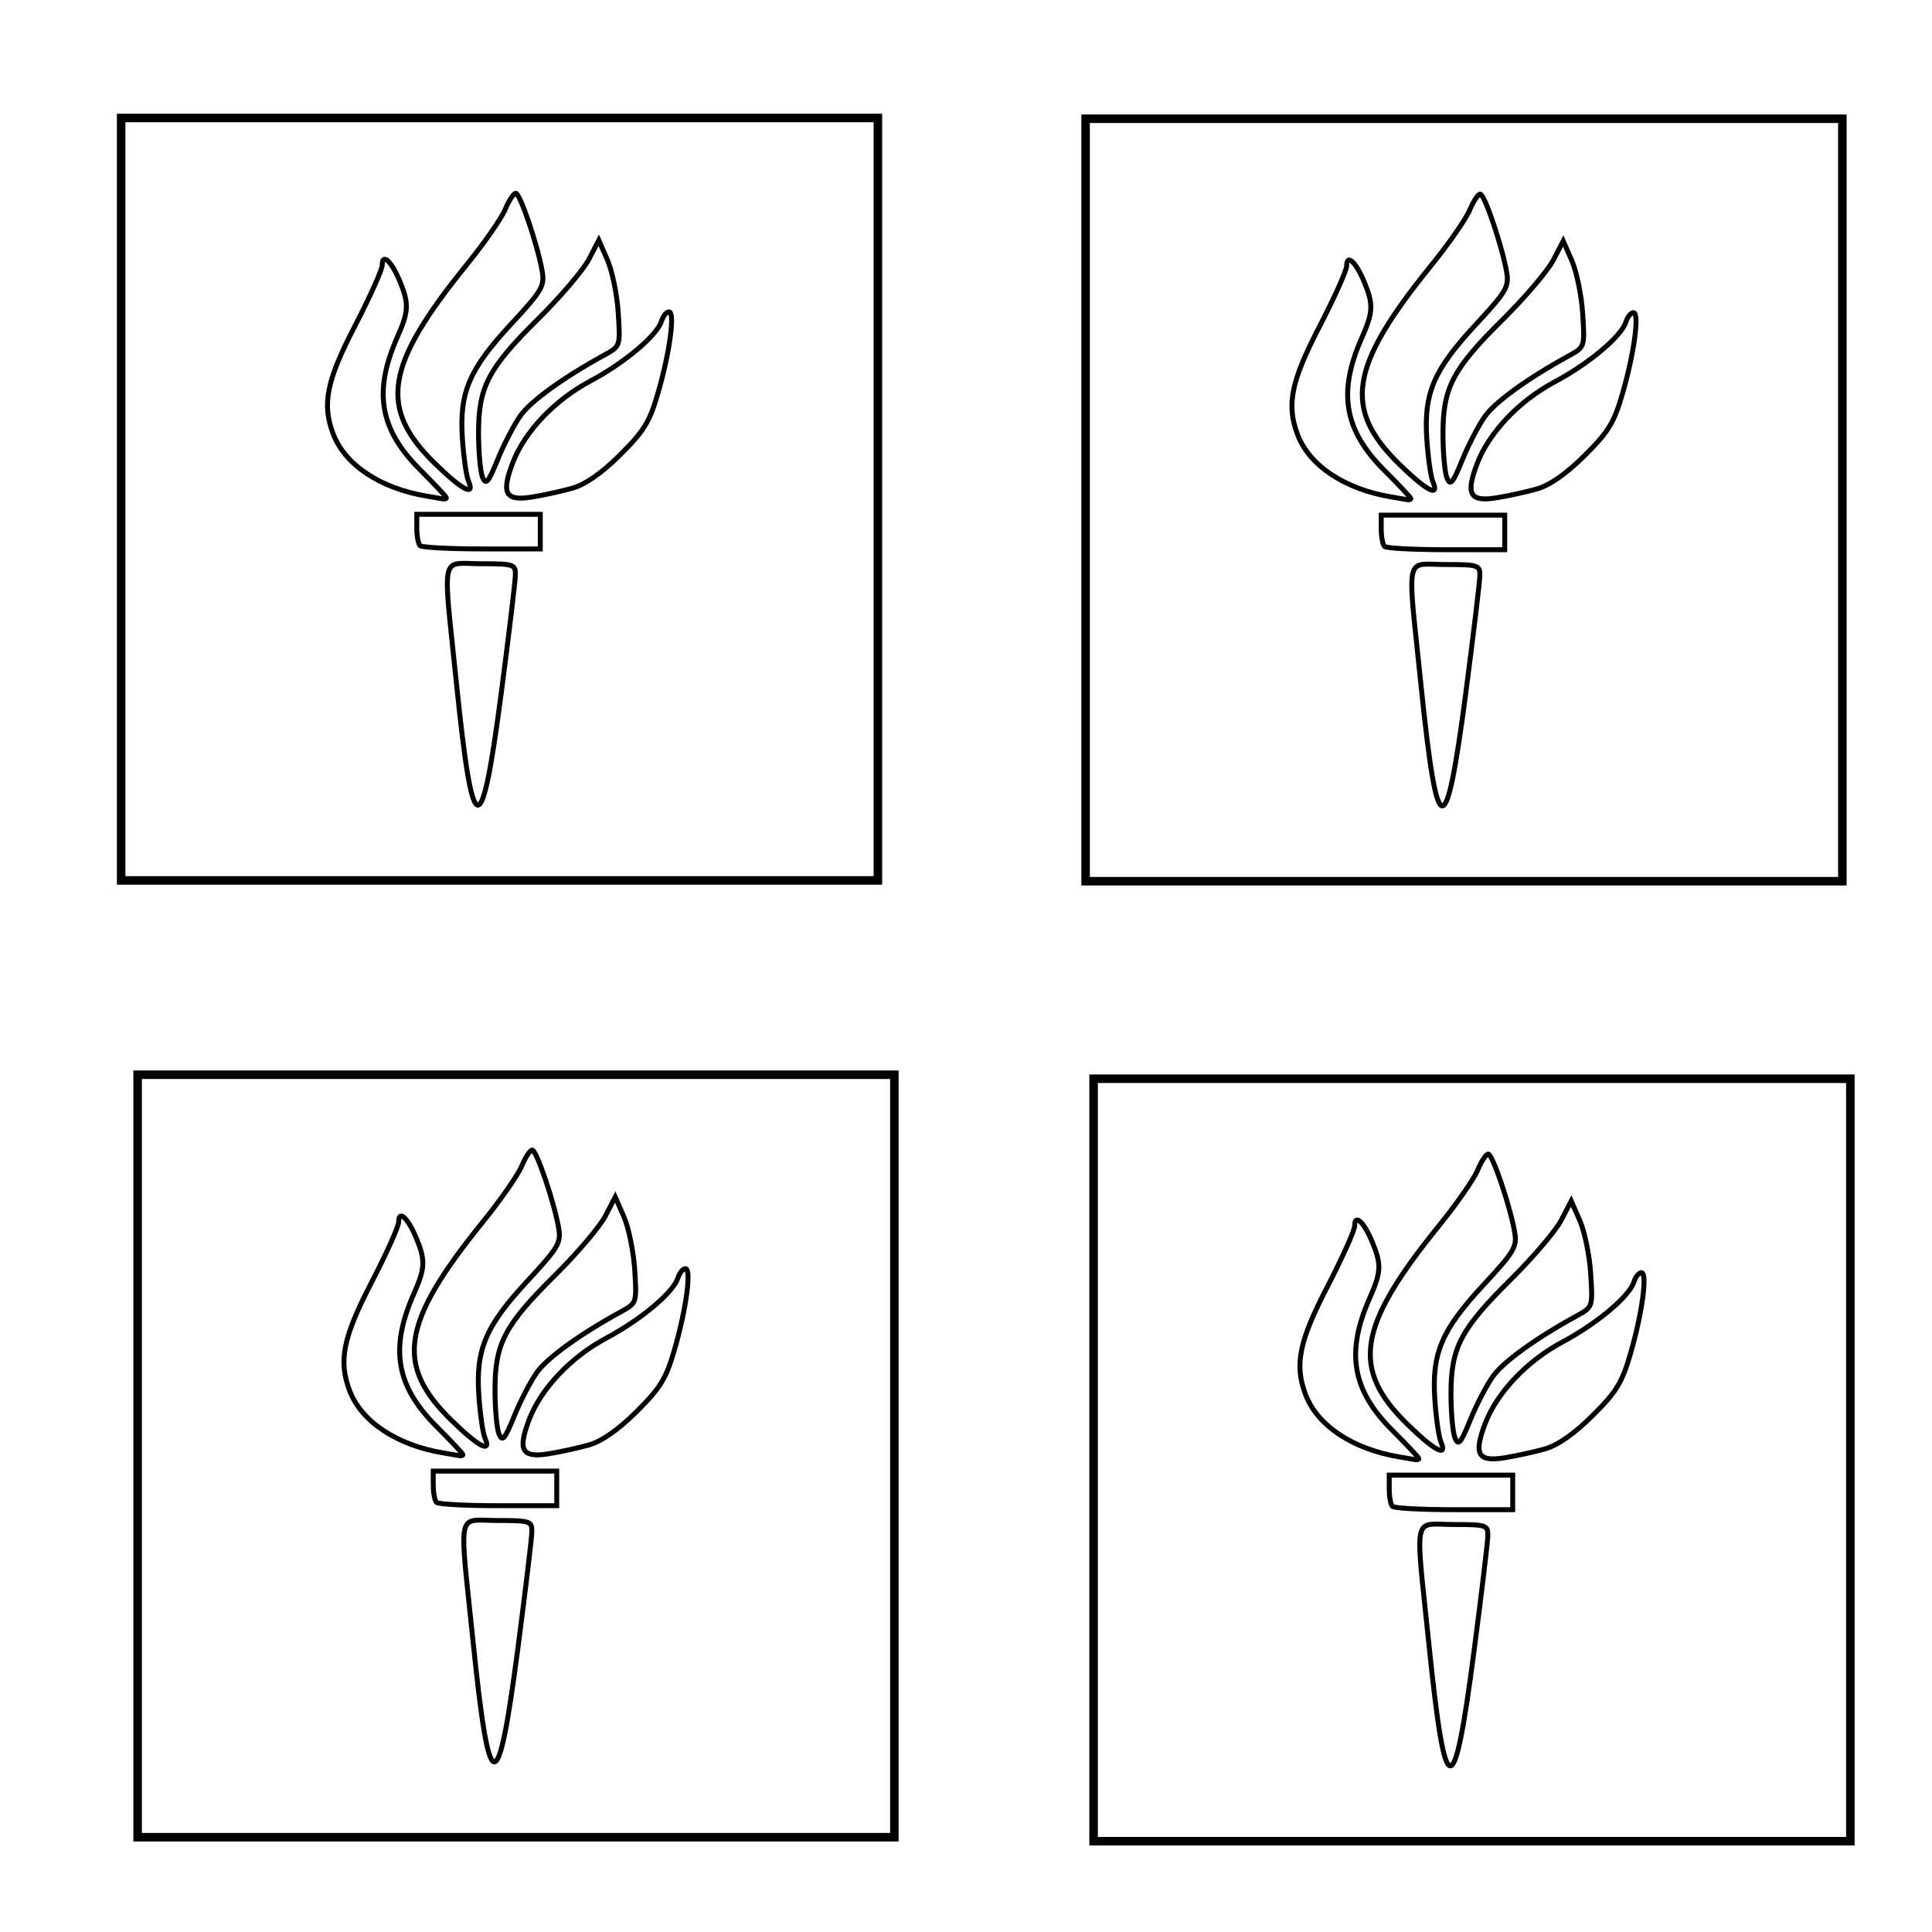 <?xml version="1.0" encoding="UTF-8" standalone="no"?>
<!-- Created with Inkscape (http://www.inkscape.org/) -->

<svg
   width="120mm"
   height="120mm"
   viewBox="0 0 120 120"
   version="1.1"
   id="svg5"
   inkscape:version="1.2.1 (9c6d41e, 2022-07-14)"
   sodipodi:docname="Torch Grid_FINAL.svg"
   xmlns:inkscape="http://www.inkscape.org/namespaces/inkscape"
   xmlns:sodipodi="http://sodipodi.sourceforge.net/DTD/sodipodi-0.dtd"
   xmlns="http://www.w3.org/2000/svg"
   xmlns:svg="http://www.w3.org/2000/svg"
   xmlns:inkstitch="http://inkstitch.org/namespace">
  <sodipodi:namedview
     id="namedview7"
     pagecolor="#ffffff"
     bordercolor="#666666"
     borderopacity="1.0"
     inkscape:showpageshadow="2"
     inkscape:pageopacity="0.0"
     inkscape:pagecheckerboard="0"
     inkscape:deskcolor="#d1d1d1"
     inkscape:document-units="mm"
     showgrid="false"
     inkscape:zoom="1.3894875"
     inkscape:cx="230.30075"
     inkscape:cy="237.85749"
     inkscape:window-width="1374"
     inkscape:window-height="899"
     inkscape:window-x="438"
     inkscape:window-y="28"
     inkscape:window-maximized="0"
     inkscape:current-layer="svg5"
     showguides="true">
    <sodipodi:guide
       position="91.585,129.158"
       orientation="0,-1"
       id="guide7403"
       inkscape:locked="false" />
    <sodipodi:guide
       position="110.71,-26.535"
       orientation="0,-1"
       id="guide7405"
       inkscape:locked="false" />
    <sodipodi:guide
       position="57.639,70.56"
       orientation="1,0"
       id="guide9765"
       inkscape:locked="false" />
    <sodipodi:guide
       position="-9.192,54.411"
       orientation="1,0"
       id="guide9767"
       inkscape:locked="false" />
  </sodipodi:namedview>
  <defs
     id="defs2" />
  <g
     inkscape:label="Torch 3"
     id="g13173-4-2-4-7"
     transform="matrix(1.1 0 0 1.1 48.754 160.393)"
     style="display:inline">
    <g
       id="g9562-9-6"
       transform="translate(0.484, -0.484)">
      <g
         id="g9552-1-8">
        <path
           style="display:inline;fill:none;stroke:#000000;stroke-width:0.279;stroke-dasharray:none;stroke-dashoffset:0"
           d="m -17.774,-59.495 c 0.273,-0.005 0.622,0.023 1.057,0.023 1.841,0 1.952,0.036 1.943,0.628 -0.005,0.345 -0.359,3.296 -0.785,6.558 -1.136,8.683 -1.612,8.617 -2.536,-0.355 -0.638,-6.198 -0.864,-6.833 0.32,-6.853 z"
           id="path3000-5-3"
           inkstitch:ties="0"
           inkstitch:repeats="0"
           inkstitch:bean_stitch_repeats="2"
           inkstitch:running_stitch_length_mm="3" />
        <path
           style="display:inline;fill:none;stroke:#000000;stroke-width:0.279;stroke-dasharray:none;stroke-dashoffset:0"
           d="m -20.342,-62.261 h 3.486 3.486 v 0.977 0.976 h -3.3 c -1.815,0 -3.385,-0.083 -3.487,-0.185 -0.102,-0.102 -0.185,-0.542 -0.185,-0.977 z"
           id="path2998-9-8"
           inkstitch:ties="0"
           inkstitch:repeats="0"
           inkstitch:bean_stitch_repeats="2"
           inkstitch:running_stitch_length_mm="3" />
        <path
           style="display:inline;fill:none;stroke:#000000;stroke-width:0.279;stroke-dasharray:none;stroke-dashoffset:0"
           d="m -22.161,-76.664 c 0.183,-0.015 0.527,0.443 0.847,1.209 0.541,1.294 0.522,1.721 -0.132,3.2 -1.357,3.067 -0.995,5.189 1.271,7.457 0.828,0.829 1.506,1.55 1.506,1.603 0,0.053 -0.094,0.081 -0.209,0.06 -0.115,-0.021 -0.523,-0.091 -0.907,-0.155 -2.629,-0.44 -4.621,-1.768 -5.282,-3.521 -0.635,-1.685 -0.369,-2.995 1.238,-6.1 0.844,-1.63 1.534,-3.171 1.534,-3.424 0,-0.218 0.051,-0.322 0.134,-0.329 z"
           id="path2994-8-6"
           inkstitch:ties="0"
           inkstitch:repeats="0"
           inkstitch:bean_stitch_repeats="2"
           inkstitch:running_stitch_length_mm="3" />
        <path
           style="display:inline;fill:none;stroke:#000000;stroke-width:0.279;stroke-dasharray:none;stroke-dashoffset:0"
           d="m -14.753,-80.389 c 0.242,0 1.235,2.931 1.492,4.402 0.145,0.833 -0.012,1.1 -1.758,2.984 -2.372,2.558 -2.926,3.862 -2.748,6.475 0.071,1.043 0.224,2.117 0.341,2.385 0.391,0.9 -0.356,0.511 -1.882,-0.979 -3.215,-3.139 -2.838,-5.527 1.776,-11.223 0.994,-1.227 1.976,-2.639 2.183,-3.137 0.206,-0.499 0.476,-0.907 0.598,-0.907 z"
           id="path13171-7-6-3-1"
           inkstitch:ties="0"
           inkstitch:repeats="0"
           inkstitch:bean_stitch_repeats="2"
           inkstitch:running_stitch_length_mm="3" />
        <path
           style="display:inline;fill:none;stroke:#000000;stroke-width:0.279;stroke-dasharray:none;stroke-dashoffset:0"
           d="m -10.066,-77.739 0.489,1.116 c 0.269,0.614 0.544,1.96 0.61,2.993 0.12,1.874 0.119,1.878 -0.778,2.37 -2.321,1.273 -4.154,2.597 -4.745,3.427 -0.357,0.501 -0.934,1.613 -1.282,2.47 -0.532,1.309 -0.67,1.47 -0.859,1.005 -0.124,-0.304 -0.225,-1.431 -0.225,-2.505 0,-2.598 0.545,-3.64 3.38,-6.447 1.257,-1.245 2.539,-2.752 2.848,-3.347 z"
           id="path2992-0-9"
           inkstitch:ties="0"
           inkstitch:repeats="0"
           inkstitch:bean_stitch_repeats="2"
           inkstitch:running_stitch_length_mm="3" />
        <path
           style="display:inline;fill:none;stroke:#000000;stroke-width:0.279;stroke-dasharray:none;stroke-dashoffset:0"
           d="m -6.105,-73.695 c 0.356,0 0.049,2.283 -0.615,4.575 -0.474,1.639 -0.793,2.16 -2.139,3.497 -1.035,1.028 -1.969,1.68 -2.699,1.886 -0.614,0.173 -1.648,0.399 -2.3,0.502 -1.485,0.235 -1.728,-0.208 -1.066,-1.941 0.669,-1.751 2.361,-3.535 4.365,-4.603 1.944,-1.036 3.771,-2.57 4.028,-3.38 0.094,-0.295 0.285,-0.536 0.425,-0.536 z"
           id="path2996-9-6"
           inkstitch:ties="0"
           inkstitch:repeats="0"
           inkstitch:bean_stitch_repeats="2"
           inkstitch:running_stitch_length_mm="3" />
      </g>
      <rect
         style="fill:none;stroke:#000000;stroke-width:0.481;stroke-dasharray:none;stroke-dashoffset:0;stroke-opacity:1"
         id="rect9543-0-7"
         width="42.73"
         height="43.052"
         x="-37.035"
         y="-84.642"
         inkstitch:repeats="0"
         inkstitch:bean_stitch_repeats="1"
         inkstitch:running_stitch_length_mm="3"
         inkstitch:ties="3" />
    </g>
  </g>
  <g
     inkscape:label="torch 4"
     id="g13173-4-2-4-7-8"
     transform="matrix(1.1 0 0 1.1 108.132 160.641)"
     style="display:inline">
    <g
       id="g9562-9-6-9"
       transform="translate(0.484, -0.484)">
      <g
         id="g9552-1-8-7">
        <path
           style="display:inline;fill:none;stroke:#000000;stroke-width:0.279;stroke-dasharray:none;stroke-dashoffset:0"
           d="m -17.774,-59.495 c 0.273,-0.005 0.622,0.023 1.057,0.023 1.841,0 1.952,0.036 1.943,0.628 -0.005,0.345 -0.359,3.296 -0.785,6.558 -1.136,8.683 -1.612,8.617 -2.536,-0.355 -0.638,-6.198 -0.864,-6.833 0.32,-6.853 z"
           id="path3000-5-3-5"
           inkstitch:ties="3"
           inkstitch:repeats="0"
           inkstitch:bean_stitch_repeats="2"
           inkstitch:running_stitch_length_mm="3" />
        <path
           style="display:inline;fill:none;stroke:#000000;stroke-width:0.279;stroke-dasharray:none;stroke-dashoffset:0"
           d="m -20.342,-62.261 h 3.486 3.486 v 0.977 0.976 h -3.3 c -1.815,0 -3.385,-0.083 -3.487,-0.185 -0.102,-0.102 -0.185,-0.542 -0.185,-0.977 z"
           id="path2998-9-8-5"
           inkstitch:ties="3"
           inkstitch:repeats="0"
           inkstitch:bean_stitch_repeats="2"
           inkstitch:running_stitch_length_mm="3" />
        <path
           style="display:inline;fill:none;stroke:#000000;stroke-width:0.279;stroke-dasharray:none;stroke-dashoffset:0"
           d="m -22.161,-76.664 c 0.183,-0.015 0.527,0.443 0.847,1.209 0.541,1.294 0.522,1.721 -0.132,3.2 -1.357,3.067 -0.995,5.189 1.271,7.457 0.828,0.829 1.506,1.55 1.506,1.603 0,0.053 -0.094,0.081 -0.209,0.06 -0.115,-0.021 -0.523,-0.091 -0.907,-0.155 -2.629,-0.44 -4.621,-1.768 -5.282,-3.521 -0.635,-1.685 -0.369,-2.995 1.238,-6.1 0.844,-1.63 1.534,-3.171 1.534,-3.424 0,-0.218 0.051,-0.322 0.134,-0.329 z"
           id="path2994-8-6-2"
           inkstitch:ties="3"
           inkstitch:repeats="0"
           inkstitch:bean_stitch_repeats="2"
           inkstitch:running_stitch_length_mm="3" />
        <path
           style="display:inline;fill:none;stroke:#000000;stroke-width:0.279;stroke-dasharray:none;stroke-dashoffset:0"
           d="m -14.753,-80.389 c 0.242,0 1.235,2.931 1.492,4.402 0.145,0.833 -0.012,1.1 -1.758,2.984 -2.372,2.558 -2.926,3.862 -2.748,6.475 0.071,1.043 0.224,2.117 0.341,2.385 0.391,0.9 -0.356,0.511 -1.882,-0.979 -3.215,-3.139 -2.838,-5.527 1.776,-11.223 0.994,-1.227 1.976,-2.639 2.183,-3.137 0.206,-0.499 0.476,-0.907 0.598,-0.907 z"
           id="path13171-7-6-3-1-4"
           inkstitch:ties="3"
           inkstitch:repeats="0"
           inkstitch:bean_stitch_repeats="2"
           inkstitch:running_stitch_length_mm="3" />
        <path
           style="display:inline;fill:none;stroke:#000000;stroke-width:0.279;stroke-dasharray:none;stroke-dashoffset:0"
           d="m -10.066,-77.739 0.489,1.116 c 0.269,0.614 0.544,1.96 0.61,2.993 0.12,1.874 0.119,1.878 -0.778,2.37 -2.321,1.273 -4.154,2.597 -4.745,3.427 -0.357,0.501 -0.934,1.613 -1.282,2.47 -0.532,1.309 -0.67,1.47 -0.859,1.005 -0.124,-0.304 -0.225,-1.431 -0.225,-2.505 0,-2.598 0.545,-3.64 3.38,-6.447 1.257,-1.245 2.539,-2.752 2.848,-3.347 z"
           id="path2992-0-9-9"
           inkstitch:ties="3"
           inkstitch:repeats="0"
           inkstitch:bean_stitch_repeats="2"
           inkstitch:running_stitch_length_mm="3" />
        <path
           style="display:inline;fill:none;stroke:#000000;stroke-width:0.279;stroke-dasharray:none;stroke-dashoffset:0"
           d="m -6.105,-73.695 c 0.356,0 0.049,2.283 -0.615,4.575 -0.474,1.639 -0.793,2.16 -2.139,3.497 -1.035,1.028 -1.969,1.68 -2.699,1.886 -0.614,0.173 -1.648,0.399 -2.3,0.502 -1.485,0.235 -1.728,-0.208 -1.066,-1.941 0.669,-1.751 2.361,-3.535 4.365,-4.603 1.944,-1.036 3.771,-2.57 4.028,-3.38 0.094,-0.295 0.285,-0.536 0.425,-0.536 z"
           id="path2996-9-6-4"
           inkstitch:ties="3"
           inkstitch:repeats="0"
           inkstitch:bean_stitch_repeats="2"
           inkstitch:running_stitch_length_mm="3" />
      </g>
      <rect
         style="fill:none;stroke:#000000;stroke-width:0.481;stroke-dasharray:none;stroke-dashoffset:0;stroke-opacity:1"
         id="rect9543-0-7-4"
         width="42.73"
         height="43.052"
         x="-37.035"
         y="-84.642"
         inkstitch:repeats="0"
         inkstitch:bean_stitch_repeats="1"
         inkstitch:running_stitch_length_mm="3"
         inkstitch:ties="0" />
    </g>
  </g>
  <g
     inkscape:label="Torch 2"
     id="g13173-4-2-4"
     transform="matrix(1.1 0 0 1.1 107.635 101.015)"
     style="display:inline">
    <g
       id="g9562-9"
       transform="translate(0.484, -0.484)">
      <g
         id="g9552-1">
        <path
           style="display:inline;fill:none;stroke:#000000;stroke-width:0.279;stroke-dasharray:none;stroke-dashoffset:0"
           d="m -17.774,-59.495 c 0.273,-0.005 0.622,0.023 1.057,0.023 1.841,0 1.952,0.036 1.943,0.628 -0.005,0.345 -0.359,3.296 -0.785,6.558 -1.136,8.683 -1.612,8.617 -2.536,-0.355 -0.638,-6.198 -0.864,-6.833 0.32,-6.853 z"
           id="path3000-5"
           inkstitch:ties="0"
           inkstitch:repeats="0"
           inkstitch:bean_stitch_repeats="2"
           inkstitch:running_stitch_length_mm="3" />
        <path
           style="display:inline;fill:none;stroke:#000000;stroke-width:0.279;stroke-dasharray:none;stroke-dashoffset:0"
           d="m -20.342,-62.261 h 3.486 3.486 v 0.977 0.976 h -3.3 c -1.815,0 -3.385,-0.083 -3.487,-0.185 -0.102,-0.102 -0.185,-0.542 -0.185,-0.977 z"
           id="path2998-9"
           inkstitch:ties="0"
           inkstitch:repeats="0"
           inkstitch:bean_stitch_repeats="2"
           inkstitch:running_stitch_length_mm="3" />
        <path
           style="display:inline;fill:none;stroke:#000000;stroke-width:0.279;stroke-dasharray:none;stroke-dashoffset:0"
           d="m -22.161,-76.664 c 0.183,-0.015 0.527,0.443 0.847,1.209 0.541,1.294 0.522,1.721 -0.132,3.2 -1.357,3.067 -0.995,5.189 1.271,7.457 0.828,0.829 1.506,1.55 1.506,1.603 0,0.053 -0.094,0.081 -0.209,0.06 -0.115,-0.021 -0.523,-0.091 -0.907,-0.155 -2.629,-0.44 -4.621,-1.768 -5.282,-3.521 -0.635,-1.685 -0.369,-2.995 1.238,-6.1 0.844,-1.63 1.534,-3.171 1.534,-3.424 0,-0.218 0.051,-0.322 0.134,-0.329 z"
           id="path2994-8"
           inkstitch:ties="0"
           inkstitch:repeats="0"
           inkstitch:bean_stitch_repeats="2"
           inkstitch:running_stitch_length_mm="3" />
        <path
           style="display:inline;fill:none;stroke:#000000;stroke-width:0.279;stroke-dasharray:none;stroke-dashoffset:0"
           d="m -14.753,-80.389 c 0.242,0 1.235,2.931 1.492,4.402 0.145,0.833 -0.012,1.1 -1.758,2.984 -2.372,2.558 -2.926,3.862 -2.748,6.475 0.071,1.043 0.224,2.117 0.341,2.385 0.391,0.9 -0.356,0.511 -1.882,-0.979 -3.215,-3.139 -2.838,-5.527 1.776,-11.223 0.994,-1.227 1.976,-2.639 2.183,-3.137 0.206,-0.499 0.476,-0.907 0.598,-0.907 z"
           id="path13171-7-6-3"
           inkstitch:ties="0"
           inkstitch:repeats="0"
           inkstitch:bean_stitch_repeats="2"
           inkstitch:running_stitch_length_mm="3" />
        <path
           style="display:inline;fill:none;stroke:#000000;stroke-width:0.279;stroke-dasharray:none;stroke-dashoffset:0"
           d="m -10.066,-77.739 0.489,1.116 c 0.269,0.614 0.544,1.96 0.61,2.993 0.12,1.874 0.119,1.878 -0.778,2.37 -2.321,1.273 -4.154,2.597 -4.745,3.427 -0.357,0.501 -0.934,1.613 -1.282,2.47 -0.532,1.309 -0.67,1.47 -0.859,1.005 -0.124,-0.304 -0.225,-1.431 -0.225,-2.505 0,-2.598 0.545,-3.64 3.38,-6.447 1.257,-1.245 2.539,-2.752 2.848,-3.347 z"
           id="path2992-0"
           inkstitch:ties="0"
           inkstitch:repeats="0"
           inkstitch:bean_stitch_repeats="2"
           inkstitch:running_stitch_length_mm="3" />
        <path
           style="display:inline;fill:none;stroke:#000000;stroke-width:0.279;stroke-dasharray:none;stroke-dashoffset:0"
           d="m -6.105,-73.695 c 0.356,0 0.049,2.283 -0.615,4.575 -0.474,1.639 -0.793,2.16 -2.139,3.497 -1.035,1.028 -1.969,1.68 -2.699,1.886 -0.614,0.173 -1.648,0.399 -2.3,0.502 -1.485,0.235 -1.728,-0.208 -1.066,-1.941 0.669,-1.751 2.361,-3.535 4.365,-4.603 1.944,-1.036 3.771,-2.57 4.028,-3.38 0.094,-0.295 0.285,-0.536 0.425,-0.536 z"
           id="path2996-9"
           inkstitch:ties="0"
           inkstitch:repeats="0"
           inkstitch:bean_stitch_repeats="2"
           inkstitch:running_stitch_length_mm="3" />
      </g>
      <rect
         style="fill:none;stroke:#000000;stroke-width:0.481;stroke-dasharray:none;stroke-dashoffset:0;stroke-opacity:1"
         id="rect9543-0"
         width="42.73"
         height="43.052"
         x="-37.035"
         y="-84.642"
         inkstitch:repeats="0"
         inkstitch:bean_stitch_repeats="1"
         inkstitch:running_stitch_length_mm="3"
         inkstitch:ties="0" />
    </g>
  </g>
  <g
     inkscape:label="Torch 1"
     id="g13173-4-2"
     transform="matrix(1.1 0 0 1.1 47.732 100.966)"
     style="display:inline">
    <g
       id="g9562"
       transform="translate(0.484, -0.484)">
      <g
         id="g9552">
        <path
           style="display:inline;fill:none;stroke:#000000;stroke-width:0.279;stroke-dasharray:none;stroke-dashoffset:0"
           d="m -17.774,-59.495 c 0.273,-0.005 0.622,0.023 1.057,0.023 1.841,0 1.952,0.036 1.943,0.628 -0.005,0.345 -0.359,3.296 -0.785,6.558 -1.136,8.683 -1.612,8.617 -2.536,-0.355 -0.638,-6.198 -0.864,-6.833 0.32,-6.853 z"
           id="path3000"
           inkstitch:ties="0"
           inkstitch:repeats="0"
           inkstitch:bean_stitch_repeats="2"
           inkstitch:running_stitch_length_mm="3" />
        <path
           style="display:inline;fill:none;stroke:#000000;stroke-width:0.279;stroke-dasharray:none;stroke-dashoffset:0"
           d="m -20.342,-62.261 h 3.486 3.486 v 0.977 0.976 h -3.3 c -1.815,0 -3.385,-0.083 -3.487,-0.185 -0.102,-0.102 -0.185,-0.542 -0.185,-0.977 z"
           id="path2998"
           inkstitch:ties="0"
           inkstitch:repeats="0"
           inkstitch:bean_stitch_repeats="2"
           inkstitch:running_stitch_length_mm="3" />
        <path
           style="display:inline;fill:none;stroke:#000000;stroke-width:0.279;stroke-dasharray:none;stroke-dashoffset:0"
           d="m -22.161,-76.664 c 0.183,-0.015 0.527,0.443 0.847,1.209 0.541,1.294 0.522,1.721 -0.132,3.2 -1.357,3.067 -0.995,5.189 1.271,7.457 0.828,0.829 1.506,1.55 1.506,1.603 0,0.053 -0.094,0.081 -0.209,0.06 -0.115,-0.021 -0.523,-0.091 -0.907,-0.155 -2.629,-0.44 -4.621,-1.768 -5.282,-3.521 -0.635,-1.685 -0.369,-2.995 1.238,-6.1 0.844,-1.63 1.534,-3.171 1.534,-3.424 0,-0.218 0.051,-0.322 0.134,-0.329 z"
           id="path2994"
           inkstitch:ties="0"
           inkstitch:repeats="0"
           inkstitch:bean_stitch_repeats="2"
           inkstitch:running_stitch_length_mm="3" />
        <path
           style="display:inline;fill:none;stroke:#000000;stroke-width:0.279;stroke-dasharray:none;stroke-dashoffset:0"
           d="m -14.753,-80.389 c 0.242,0 1.235,2.931 1.492,4.402 0.145,0.833 -0.012,1.1 -1.758,2.984 -2.372,2.558 -2.926,3.862 -2.748,6.475 0.071,1.043 0.224,2.117 0.341,2.385 0.391,0.9 -0.356,0.511 -1.882,-0.979 -3.215,-3.139 -2.838,-5.527 1.776,-11.223 0.994,-1.227 1.976,-2.639 2.183,-3.137 0.206,-0.499 0.476,-0.907 0.598,-0.907 z"
           id="path13171-7-6"
           inkstitch:ties="0"
           inkstitch:repeats="0"
           inkstitch:bean_stitch_repeats="2"
           inkstitch:running_stitch_length_mm="3" />
        <path
           style="display:inline;fill:none;stroke:#000000;stroke-width:0.279;stroke-dasharray:none;stroke-dashoffset:0"
           d="m -10.066,-77.739 0.489,1.116 c 0.269,0.614 0.544,1.96 0.61,2.993 0.12,1.874 0.119,1.878 -0.778,2.37 -2.321,1.273 -4.154,2.597 -4.745,3.427 -0.357,0.501 -0.934,1.613 -1.282,2.47 -0.532,1.309 -0.67,1.47 -0.859,1.005 -0.124,-0.304 -0.225,-1.431 -0.225,-2.505 0,-2.598 0.545,-3.64 3.38,-6.447 1.257,-1.245 2.539,-2.752 2.848,-3.347 z"
           id="path2992"
           inkstitch:ties="0"
           inkstitch:repeats="0"
           inkstitch:bean_stitch_repeats="2"
           inkstitch:running_stitch_length_mm="3" />
        <path
           style="display:inline;fill:none;stroke:#000000;stroke-width:0.279;stroke-dasharray:none;stroke-dashoffset:0"
           d="m -6.105,-73.695 c 0.356,0 0.049,2.283 -0.615,4.575 -0.474,1.639 -0.793,2.16 -2.139,3.497 -1.035,1.028 -1.969,1.68 -2.699,1.886 -0.614,0.173 -1.648,0.399 -2.3,0.502 -1.485,0.235 -1.728,-0.208 -1.066,-1.941 0.669,-1.751 2.361,-3.535 4.365,-4.603 1.944,-1.036 3.771,-2.57 4.028,-3.38 0.094,-0.295 0.285,-0.536 0.425,-0.536 z"
           id="path2996"
           inkstitch:ties="0"
           inkstitch:repeats="0"
           inkstitch:bean_stitch_repeats="2"
           inkstitch:running_stitch_length_mm="3" />
      </g>
      <rect
         style="fill:none;stroke:#000000;stroke-width:0.481;stroke-dasharray:none;stroke-dashoffset:0;stroke-opacity:1"
         id="rect9543"
         width="42.73"
         height="43.052"
         x="-37.035"
         y="-84.642"
         inkstitch:repeats="0"
         inkstitch:bean_stitch_repeats="1"
         inkstitch:ties="0"
         inkstitch:running_stitch_length_mm="3" />
    </g>
  </g>
</svg>
